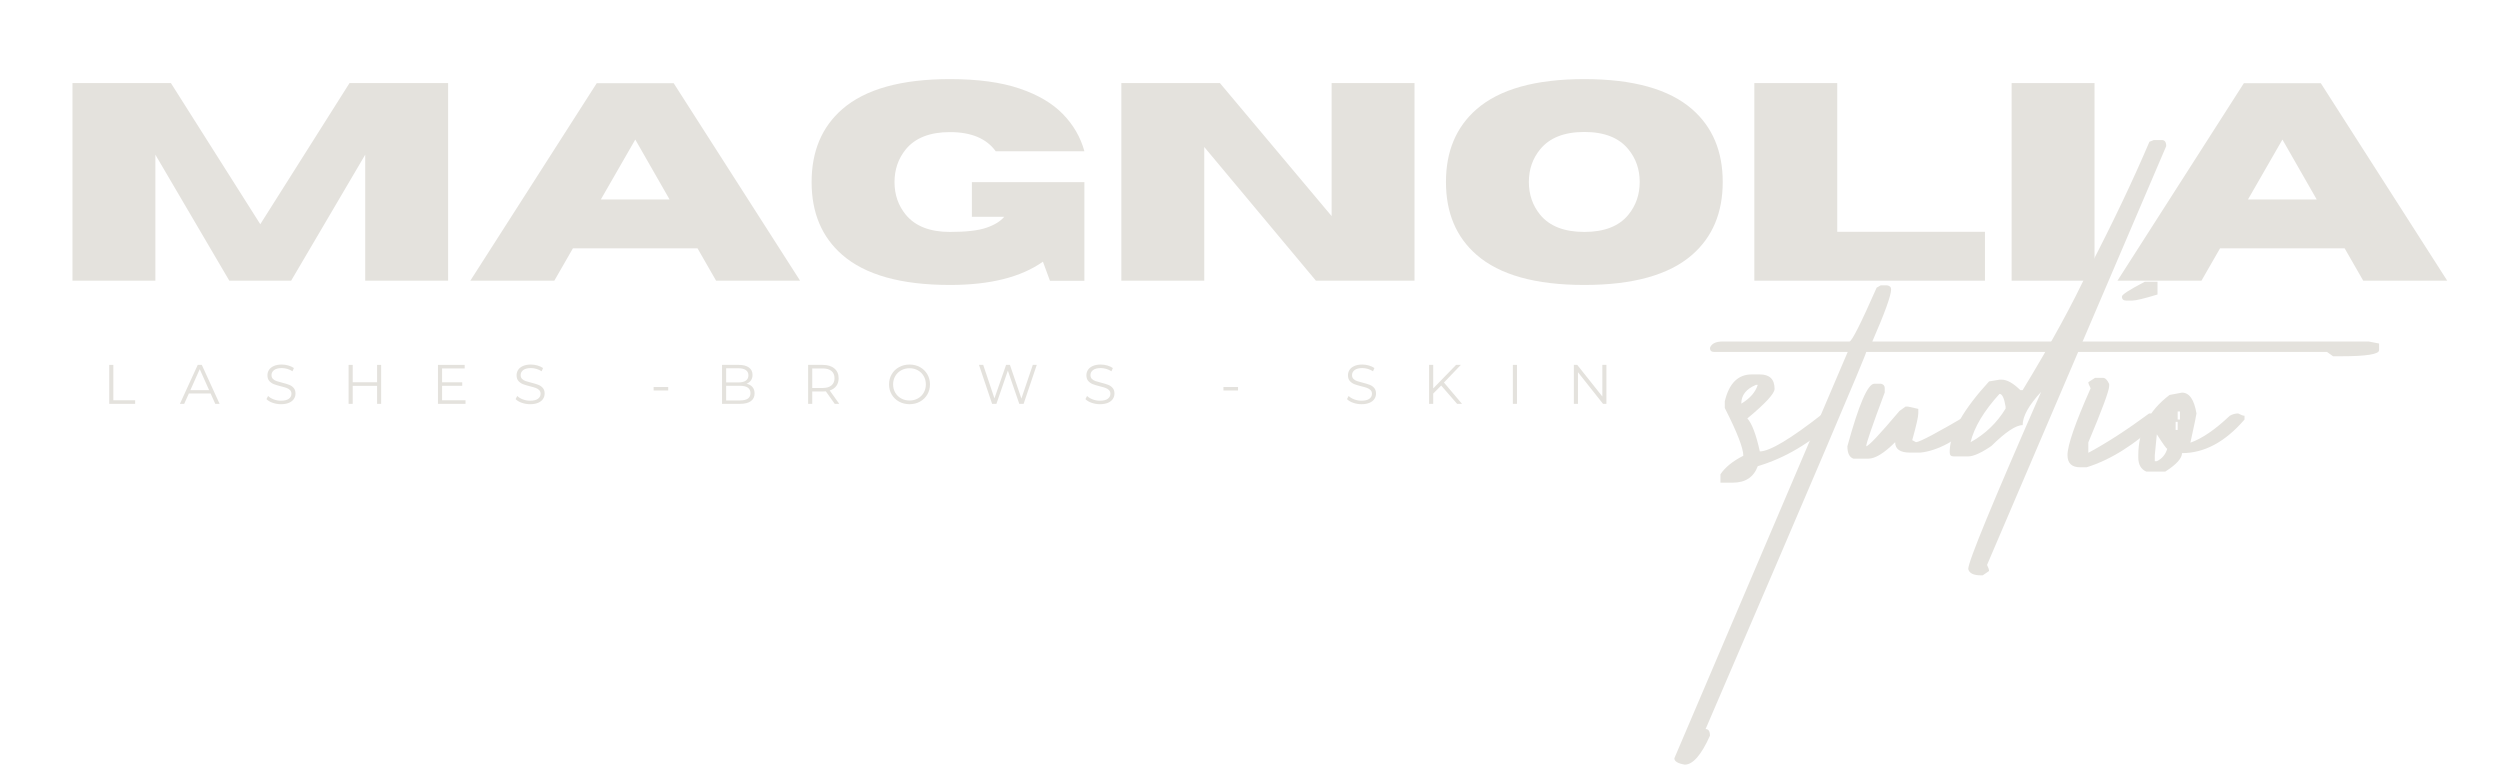 <?xml version="1.0" encoding="UTF-8" standalone="no" ?>
<!DOCTYPE svg PUBLIC "-//W3C//DTD SVG 1.1//EN" "http://www.w3.org/Graphics/SVG/1.1/DTD/svg11.dtd">
<svg xmlns="http://www.w3.org/2000/svg" xmlns:xlink="http://www.w3.org/1999/xlink" version="1.1" width="960" height="300" viewBox="0 0 960 300" xml:space="preserve">
<desc>Created with Fabric.js 3.6.6</desc>
<defs>
</defs>
<g transform="matrix(1 0 0 1 480 105.25)"  >
<g fill="#E4E2DD" fill-opacity="1">
<g transform="matrix(0.67 0 0 0.67 -380.05 -35.41)"  >
<path style="stroke: none; stroke-width: 1; stroke-dasharray: none; stroke-linecap: butt; stroke-dashoffset: 0; stroke-linejoin: miter; stroke-miterlimit: 4; fill-rule: nonzero; opacity: 1;"  transform=" translate(-120.27, 56.63)" d="M 227.922 0 L 180.406 0 L 180.406 -72.203 L 137.953 0 L 102.516 0 L 60.141 -72.203 L 60.141 0 L 12.625 0 L 12.625 -113.25 L 69.047 -113.25 L 120.266 -32.359 L 171.406 -113.25 L 227.922 -113.25 Z M 227.922 0" stroke-linecap="round" />
</g>
		<g transform="matrix(0.67 0 0 0.67 -236.08 -35.38)"  >
<path style="stroke: none; stroke-width: 1; stroke-dasharray: none; stroke-linecap: butt; stroke-dashoffset: 0; stroke-linejoin: miter; stroke-miterlimit: 4; fill-rule: nonzero; opacity: 1;"  transform=" translate(-95.69, 56.59)" d="M 190.188 0 L 142.047 0 L 131.406 -18.547 L 59.984 -18.547 L 49.328 0 L 1.188 0 L 73.625 -113.172 L 117.75 -113.172 Z M 115.375 -46.562 L 95.734 -80.891 L 76 -46.562 Z M 115.375 -46.562" stroke-linecap="round" />
</g>
		<g transform="matrix(0.67 0 0 0.67 -115.97 -35.35)"  >
<path style="stroke: none; stroke-width: 1; stroke-dasharray: none; stroke-linecap: butt; stroke-dashoffset: 0; stroke-linejoin: miter; stroke-miterlimit: 4; fill-rule: nonzero; opacity: 1;"  transform=" translate(-84.48, 56.54)" d="M 85.625 2.453 C 57.633 2.453 37.035 -3.312 23.828 -14.844 C 12.148 -25.039 6.312 -38.926 6.312 -56.5 C 6.312 -74.125 12.148 -88.039 23.828 -98.25 C 37.035 -109.77 57.633 -115.531 85.625 -115.531 C 101.562 -115.531 114.816 -113.738 125.391 -110.156 C 135.973 -106.582 144.273 -101.707 150.297 -95.531 C 156.328 -89.352 160.445 -82.238 162.656 -74.188 L 111.828 -74.188 C 106.516 -81.5 97.781 -85.156 85.625 -85.156 C 74.156 -85.156 65.711 -81.863 60.297 -75.281 C 55.984 -69.969 53.828 -63.707 53.828 -56.5 C 53.828 -49.289 55.984 -43.055 60.297 -37.797 C 65.711 -31.223 74.156 -27.938 85.625 -27.938 C 94.883 -27.938 101.844 -28.738 106.5 -30.344 C 111.156 -31.945 114.562 -34.039 116.719 -36.625 L 98.172 -36.625 L 98.172 -56.5 L 162.656 -56.5 L 162.656 0.078 L 142.922 0.078 L 138.891 -10.891 C 126.316 -1.992 108.562 2.453 85.625 2.453 Z M 85.625 2.453" stroke-linecap="round" />
</g>
		<g transform="matrix(0.67 0 0 0.67 6.88 -35.41)"  >
<path style="stroke: none; stroke-width: 1; stroke-dasharray: none; stroke-linecap: butt; stroke-dashoffset: 0; stroke-linejoin: miter; stroke-miterlimit: 4; fill-rule: nonzero; opacity: 1;"  transform=" translate(-96.63, 56.63)" d="M 180.641 0 L 124.141 0 L 60.141 -76.625 L 60.141 0 L 12.625 0 L 12.625 -113.25 L 69.125 -113.25 L 133.141 -37.016 L 133.141 -113.25 L 180.641 -113.25 Z M 180.641 0" stroke-linecap="round" />
</g>
		<g transform="matrix(0.67 0 0 0.67 128.39 -35.35)"  >
<path style="stroke: none; stroke-width: 1; stroke-dasharray: none; stroke-linecap: butt; stroke-dashoffset: 0; stroke-linejoin: miter; stroke-miterlimit: 4; fill-rule: nonzero; opacity: 1;"  transform=" translate(-85.63, 56.54)" d="M 85.625 2.453 C 57.633 2.453 37.035 -3.312 23.828 -14.844 C 12.148 -25.039 6.312 -38.953 6.312 -56.578 C 6.312 -74.148 12.148 -88.039 23.828 -98.25 C 37.035 -109.77 57.633 -115.531 85.625 -115.531 C 113.613 -115.531 134.211 -109.77 147.422 -98.25 C 159.098 -88.039 164.938 -74.148 164.938 -56.578 C 164.938 -38.953 159.098 -25.039 147.422 -14.844 C 134.211 -3.312 113.613 2.453 85.625 2.453 Z M 85.625 -27.938 C 97.094 -27.938 105.508 -31.223 110.875 -37.797 C 115.195 -43.109 117.359 -49.367 117.359 -56.578 C 117.359 -63.785 115.195 -70.02 110.875 -75.281 C 105.508 -81.914 97.094 -85.234 85.625 -85.234 C 74.156 -85.234 65.711 -81.914 60.297 -75.281 C 55.984 -70.02 53.828 -63.785 53.828 -56.578 C 53.828 -49.367 55.984 -43.109 60.297 -37.797 C 65.711 -31.223 74.156 -27.938 85.625 -27.938 Z M 85.625 -27.938" stroke-linecap="round" />
</g>
		<g transform="matrix(0.67 0 0 0.67 237.95 -35.41)"  >
<path style="stroke: none; stroke-width: 1; stroke-dasharray: none; stroke-linecap: butt; stroke-dashoffset: 0; stroke-linejoin: miter; stroke-miterlimit: 4; fill-rule: nonzero; opacity: 1;"  transform=" translate(-78.72, 56.63)" d="M 144.812 0 L 12.625 0 L 12.625 -113.25 L 60.141 -113.25 L 60.141 -28.016 L 144.812 -28.016 Z M 144.812 0" stroke-linecap="round" />
</g>
		<g transform="matrix(0.67 0 0 0.67 308.38 -35.41)"  >
<path style="stroke: none; stroke-width: 1; stroke-dasharray: none; stroke-linecap: butt; stroke-dashoffset: 0; stroke-linejoin: miter; stroke-miterlimit: 4; fill-rule: nonzero; opacity: 1;"  transform=" translate(-36.38, 56.63)" d="M 60.141 0 L 12.625 0 L 12.625 -113.25 L 60.141 -113.25 Z M 60.141 0" stroke-linecap="round" />
</g>
		<g transform="matrix(0.67 0 0 0.67 396.42 -35.38)"  >
<path style="stroke: none; stroke-width: 1; stroke-dasharray: none; stroke-linecap: butt; stroke-dashoffset: 0; stroke-linejoin: miter; stroke-miterlimit: 4; fill-rule: nonzero; opacity: 1;"  transform=" translate(-95.69, 56.59)" d="M 190.188 0 L 142.047 0 L 131.406 -18.547 L 59.984 -18.547 L 49.328 0 L 1.188 0 L 73.625 -113.172 L 117.75 -113.172 Z M 115.375 -46.562 L 95.734 -80.891 L 76 -46.562 Z M 115.375 -46.562" stroke-linecap="round" />
</g>
		<g transform="matrix(0.67 0 0 0.67 202.66 59.31)"  >
<path style="stroke: none; stroke-width: 1; stroke-dasharray: none; stroke-linecap: butt; stroke-dashoffset: 0; stroke-linejoin: miter; stroke-miterlimit: 4; fill-rule: nonzero; opacity: 1;"  transform=" translate(-23.89, 57.56)" d="M 8.953 -88.578 L 13.609 -88.578 C 19.242 -88.578 22.062 -85.812 22.062 -80.281 C 22.062 -77.625 16.863 -71.984 6.469 -63.359 C 9.125 -60.379 11.504 -54.078 13.609 -44.453 C 19.242 -44.453 31.188 -51.586 49.438 -65.859 L 54.25 -65.859 C 55.906 -65.742 56.734 -64.91 56.734 -63.359 L 56.734 -62.375 C 42.91 -49.438 28.145 -40.645 12.438 -36 C 10.113 -29.695 5.359 -26.547 -1.828 -26.547 L -8.953 -26.547 L -8.953 -31.344 C -6.297 -35.332 -1.926 -38.875 4.156 -41.969 C 4.156 -46.281 0.613 -55.406 -6.469 -69.344 L -6.469 -73.156 C -4.031 -83.438 1.109 -88.578 8.953 -88.578 Z M 2.984 -71.828 C 7.961 -74.805 11.113 -78.398 12.438 -82.609 L 11.453 -82.609 C 5.805 -80.285 2.984 -76.691 2.984 -71.828 Z M 2.984 -71.828" stroke-linecap="round" />
</g>
		<g transform="matrix(0.67 0 0 0.67 298.26 96.35)"  >
<path style="stroke: none; stroke-width: 1; stroke-dasharray: none; stroke-linecap: butt; stroke-dashoffset: 0; stroke-linejoin: miter; stroke-miterlimit: 4; fill-rule: nonzero; opacity: 1;"  transform=" translate(-116.7, 1.99)" d="M 33.016 -139.344 L 36.672 -139.344 C 38.211 -139.113 38.984 -138.336 38.984 -137.016 C 38.984 -133.586 35.391 -123.633 28.203 -107.156 L 312.688 -107.156 L 318.656 -106 L 318.656 -102.188 C 318.656 -99.863 311.41 -98.703 296.922 -98.703 L 292.281 -98.703 L 288.797 -101.188 L 24.719 -101.188 C 24.719 -99.75 -5.969 -27.703 -67.344 114.953 C -65.676 114.953 -64.844 116.223 -64.844 118.766 C -69.82 129.828 -74.633 135.359 -79.281 135.359 C -83.258 134.691 -85.25 133.473 -85.25 131.703 L 14.109 -101.188 L -62.531 -101.188 C -64.07 -101.188 -64.844 -101.961 -64.844 -103.516 C -63.969 -105.941 -61.535 -107.156 -57.547 -107.156 L 15.109 -107.156 C 16.43 -107.156 21.625 -117.441 30.688 -138.016 Z M 33.016 -139.344" stroke-linecap="round" />
</g>
		<g transform="matrix(0.67 0 0 0.67 254.58 56.49)"  >
<path style="stroke: none; stroke-width: 1; stroke-dasharray: none; stroke-linecap: butt; stroke-dashoffset: 0; stroke-linejoin: miter; stroke-miterlimit: 4; fill-rule: nonzero; opacity: 1;"  transform=" translate(-27.63, 61.79)" d="M 5.484 -83.266 L 9.297 -83.266 C 10.734 -82.93 11.453 -82.102 11.453 -80.781 L 11.453 -78.297 C 4.367 -59.379 0.828 -49.094 0.828 -47.438 C 2.16 -47.438 8.52 -54.18 19.906 -67.672 L 23.391 -70.172 L 24.719 -70.172 L 30.688 -68.844 L 30.688 -66.344 C 30.688 -64.352 29.523 -59.211 27.203 -50.922 L 29.359 -49.766 C 31.359 -49.766 41.754 -55.289 60.547 -66.344 C 63.648 -65.238 65.203 -64.082 65.203 -62.875 L 65.203 -61.703 C 52.816 -50.754 41.703 -44.785 31.859 -43.797 L 25.891 -43.797 C 20.242 -43.797 17.422 -45.785 17.422 -49.766 C 11.117 -43.461 5.977 -40.312 2 -40.312 L -6.469 -40.312 C -8.789 -41.082 -9.953 -43.457 -9.953 -47.438 C -3.422 -71.32 1.723 -83.266 5.484 -83.266 Z M 5.484 -83.266" stroke-linecap="round" />
</g>
		<g transform="matrix(0.67 0 0 0.67 310.26 32.1)"  >
<path style="stroke: none; stroke-width: 1; stroke-dasharray: none; stroke-linecap: butt; stroke-dashoffset: 0; stroke-linejoin: miter; stroke-miterlimit: 4; fill-rule: nonzero; opacity: 1;"  transform=" translate(-51.93, 98.37)" d="M 106.828 -223.109 L 111.469 -223.109 C 113.133 -223.109 113.969 -221.945 113.969 -219.625 L 11.281 20.406 C 12.051 21.945 12.438 23.109 12.438 23.891 L 8.797 26.375 L 7.797 26.375 C 3.484 26.375 1.051 25.156 0.5 22.719 C 0.5 18.52 14.43 -15.316 42.297 -78.797 C 35.223 -71.16 31.688 -64.801 31.688 -59.719 C 27.812 -59.719 21.836 -55.734 13.766 -47.766 C 7.91 -43.785 3.488 -41.797 0.5 -41.797 L -7.953 -41.797 C -9.391 -41.797 -10.109 -42.516 -10.109 -43.953 L -10.109 -45.281 C -9.672 -55.676 -2.156 -68.836 12.438 -84.766 L 18.422 -85.766 L 19.75 -85.766 C 22.727 -85.766 26.266 -83.77 30.359 -79.781 L 31.688 -79.781 C 48.051 -106.656 60.711 -129.828 69.672 -149.297 C 83.273 -175.504 94.832 -199.773 104.344 -222.109 Z M 1.828 -49.922 C 10.234 -54.566 16.926 -60.984 21.906 -69.172 L 21.906 -70.328 C 21.125 -75.191 19.961 -77.625 18.422 -77.625 C 9.461 -67.789 3.93 -58.555 1.828 -49.922 Z M 1.828 -49.922" stroke-linecap="round" />
</g>
		<g transform="matrix(0.67 0 0 0.67 331.59 38.57)"  >
<path style="stroke: none; stroke-width: 1; stroke-dasharray: none; stroke-linecap: butt; stroke-dashoffset: 0; stroke-linejoin: miter; stroke-miterlimit: 4; fill-rule: nonzero; opacity: 1;"  transform=" translate(-17.75, 88.66)" d="M 35.672 -141.828 L 42.969 -141.828 L 42.969 -134.531 C 35.332 -132.207 30.52 -131.047 28.531 -131.047 L 25.047 -131.047 C 23.391 -131.047 22.562 -131.816 22.562 -133.359 C 22.562 -134.473 26.93 -137.297 35.672 -141.828 Z M 7.141 -86.75 L 11.781 -86.75 C 13 -86.75 14.16 -85.586 15.266 -83.266 L 15.266 -82.109 C 15.266 -79.453 11.281 -68.672 3.312 -49.766 L 3.312 -43.797 C 13.82 -49.43 25.438 -56.945 38.156 -66.344 L 39.156 -66.344 C 40.695 -65.688 42.352 -65.359 44.125 -65.359 L 44.125 -61.703 C 29.863 -48.43 15.93 -39.695 2.328 -35.5 L -1.328 -35.5 C -6.191 -35.5 -8.625 -37.82 -8.625 -42.469 C -8.625 -48.102 -4.203 -60.875 4.641 -80.781 C 3.754 -82.438 3.312 -83.598 3.312 -84.266 Z M 7.141 -86.75" stroke-linecap="round" />
</g>
		<g transform="matrix(0.67 0 0 0.67 361.5 60.69)"  >
<path style="stroke: none; stroke-width: 1; stroke-dasharray: none; stroke-linecap: butt; stroke-dashoffset: 0; stroke-linejoin: miter; stroke-miterlimit: 4; fill-rule: nonzero; opacity: 1;"  transform=" translate(-22.47, 55.48)" d="M 17.078 -78.125 C 21.285 -78.125 24.051 -74.145 25.375 -66.188 C 25.375 -65.633 24.211 -60.051 21.891 -49.438 C 28.523 -51.758 36.047 -56.898 44.453 -64.859 C 45.992 -65.742 47.598 -66.188 49.266 -66.188 C 50.922 -65.301 52.133 -64.859 52.906 -64.859 L 52.906 -62.703 C 41.852 -49.867 29.91 -43.453 17.078 -43.453 C 17.078 -40.473 13.867 -36.938 7.453 -32.844 L -3.328 -32.844 C -6.422 -34.164 -7.969 -36.875 -7.969 -40.969 L -7.969 -42.297 C -7.969 -56.234 -1.992 -67.734 9.953 -76.797 Z M 14.594 -67.344 L 14.594 -62.703 L 15.922 -62.703 L 15.922 -67.344 Z M 13.438 -61.375 L 13.438 -56.734 L 14.594 -56.734 L 14.594 -61.375 Z M 2.656 -54.25 L 1.484 -42.297 L 1.484 -38.812 L 2.656 -38.812 C 5.633 -40.25 7.625 -42.629 8.625 -45.953 C 8.176 -45.953 6.188 -48.719 2.656 -54.25 Z M 2.656 -54.25" stroke-linecap="round" />
</g>
		<g transform="matrix(0.67 0 0 0.67 -433.08 42.35)"  >
<path style="stroke: none; stroke-width: 1; stroke-dasharray: none; stroke-linecap: butt; stroke-dashoffset: 0; stroke-linejoin: miter; stroke-miterlimit: 4; fill-rule: nonzero; opacity: 1;"  transform=" translate(-11.07, 11.16)" d="M 3.641 -22.328 L 6 -22.328 L 6 -2.047 L 18.5 -2.047 L 18.5 0 L 3.641 0 Z M 3.641 -22.328" stroke-linecap="round" />
</g>
		<g transform="matrix(0.67 0 0 0.67 -403.29 42.35)"  >
<path style="stroke: none; stroke-width: 1; stroke-dasharray: none; stroke-linecap: butt; stroke-dashoffset: 0; stroke-linejoin: miter; stroke-miterlimit: 4; fill-rule: nonzero; opacity: 1;"  transform=" translate(-11.44, 11.16)" d="M 17.641 -5.969 L 5.203 -5.969 L 2.516 0 L 0.062 0 L 10.281 -22.328 L 12.609 -22.328 L 22.812 0 L 20.328 0 Z M 16.781 -7.875 L 11.422 -19.875 L 6.062 -7.875 Z M 16.781 -7.875" stroke-linecap="round" />
</g>
		<g transform="matrix(0.67 0 0 0.67 -372.1 42.35)"  >
<path style="stroke: none; stroke-width: 1; stroke-dasharray: none; stroke-linecap: butt; stroke-dashoffset: 0; stroke-linejoin: miter; stroke-miterlimit: 4; fill-rule: nonzero; opacity: 1;"  transform=" translate(-9.81, 11.17)" d="M 9.797 0.188 C 8.141 0.188 6.551 -0.078 5.031 -0.609 C 3.508 -1.141 2.332 -1.844 1.5 -2.719 L 2.422 -4.531 C 3.234 -3.719 4.305 -3.062 5.641 -2.562 C 6.984 -2.062 8.367 -1.812 9.797 -1.812 C 11.797 -1.812 13.297 -2.176 14.297 -2.906 C 15.297 -3.645 15.797 -4.602 15.797 -5.781 C 15.797 -6.664 15.523 -7.375 14.984 -7.906 C 14.441 -8.438 13.773 -8.848 12.984 -9.141 C 12.203 -9.43 11.109 -9.742 9.703 -10.078 C 8.016 -10.504 6.672 -10.914 5.672 -11.312 C 4.68 -11.707 3.828 -12.305 3.109 -13.109 C 2.398 -13.922 2.047 -15.02 2.047 -16.406 C 2.047 -17.531 2.344 -18.551 2.938 -19.469 C 3.531 -20.395 4.441 -21.133 5.672 -21.688 C 6.91 -22.25 8.445 -22.531 10.281 -22.531 C 11.551 -22.531 12.797 -22.352 14.016 -22 C 15.242 -21.645 16.305 -21.16 17.203 -20.547 L 16.406 -18.672 C 15.469 -19.285 14.469 -19.742 13.406 -20.047 C 12.344 -20.359 11.301 -20.516 10.281 -20.516 C 8.32 -20.516 6.848 -20.133 5.859 -19.375 C 4.867 -18.625 4.375 -17.656 4.375 -16.469 C 4.375 -15.57 4.645 -14.852 5.188 -14.312 C 5.727 -13.77 6.406 -13.352 7.219 -13.062 C 8.039 -12.781 9.145 -12.469 10.531 -12.125 C 12.164 -11.719 13.488 -11.316 14.5 -10.922 C 15.508 -10.535 16.363 -9.941 17.062 -9.141 C 17.77 -8.336 18.125 -7.258 18.125 -5.906 C 18.125 -4.781 17.816 -3.754 17.203 -2.828 C 16.598 -1.898 15.672 -1.164 14.422 -0.625 C 13.172 -0.082 11.629 0.188 9.797 0.188 Z M 9.797 0.188" stroke-linecap="round" />
</g>
		<g transform="matrix(0.67 0 0 0.67 -339.89 42.35)"  >
<path style="stroke: none; stroke-width: 1; stroke-dasharray: none; stroke-linecap: butt; stroke-dashoffset: 0; stroke-linejoin: miter; stroke-miterlimit: 4; fill-rule: nonzero; opacity: 1;"  transform=" translate(-12.97, 11.16)" d="M 22.297 -22.328 L 22.297 0 L 19.969 0 L 19.969 -10.312 L 6 -10.312 L 6 0 L 3.641 0 L 3.641 -22.328 L 6 -22.328 L 6 -12.375 L 19.969 -12.375 L 19.969 -22.328 Z M 22.297 -22.328" stroke-linecap="round" />
</g>
		<g transform="matrix(0.67 0 0 0.67 -306.53 42.35)"  >
<path style="stroke: none; stroke-width: 1; stroke-dasharray: none; stroke-linecap: butt; stroke-dashoffset: 0; stroke-linejoin: miter; stroke-miterlimit: 4; fill-rule: nonzero; opacity: 1;"  transform=" translate(-11.54, 11.16)" d="M 19.438 -2.047 L 19.438 0 L 3.641 0 L 3.641 -22.328 L 18.953 -22.328 L 18.953 -20.297 L 6 -20.297 L 6 -12.344 L 17.547 -12.344 L 17.547 -10.344 L 6 -10.344 L 6 -2.047 Z M 19.438 -2.047" stroke-linecap="round" />
</g>
		<g transform="matrix(0.67 0 0 0.67 -276.43 42.35)"  >
<path style="stroke: none; stroke-width: 1; stroke-dasharray: none; stroke-linecap: butt; stroke-dashoffset: 0; stroke-linejoin: miter; stroke-miterlimit: 4; fill-rule: nonzero; opacity: 1;"  transform=" translate(-9.81, 11.17)" d="M 9.797 0.188 C 8.141 0.188 6.551 -0.078 5.031 -0.609 C 3.508 -1.141 2.332 -1.844 1.5 -2.719 L 2.422 -4.531 C 3.234 -3.719 4.305 -3.062 5.641 -2.562 C 6.984 -2.062 8.367 -1.812 9.797 -1.812 C 11.797 -1.812 13.297 -2.176 14.297 -2.906 C 15.297 -3.645 15.797 -4.602 15.797 -5.781 C 15.797 -6.664 15.523 -7.375 14.984 -7.906 C 14.441 -8.438 13.773 -8.848 12.984 -9.141 C 12.203 -9.43 11.109 -9.742 9.703 -10.078 C 8.016 -10.504 6.672 -10.914 5.672 -11.312 C 4.68 -11.707 3.828 -12.305 3.109 -13.109 C 2.398 -13.922 2.047 -15.02 2.047 -16.406 C 2.047 -17.531 2.344 -18.551 2.938 -19.469 C 3.531 -20.395 4.441 -21.133 5.672 -21.688 C 6.91 -22.25 8.445 -22.531 10.281 -22.531 C 11.551 -22.531 12.797 -22.352 14.016 -22 C 15.242 -21.645 16.305 -21.16 17.203 -20.547 L 16.406 -18.672 C 15.469 -19.285 14.469 -19.742 13.406 -20.047 C 12.344 -20.359 11.301 -20.516 10.281 -20.516 C 8.32 -20.516 6.848 -20.133 5.859 -19.375 C 4.867 -18.625 4.375 -17.656 4.375 -16.469 C 4.375 -15.57 4.645 -14.852 5.188 -14.312 C 5.727 -13.77 6.406 -13.352 7.219 -13.062 C 8.039 -12.781 9.145 -12.469 10.531 -12.125 C 12.164 -11.719 13.488 -11.316 14.5 -10.922 C 15.508 -10.535 16.363 -9.941 17.062 -9.141 C 17.77 -8.336 18.125 -7.258 18.125 -5.906 C 18.125 -4.781 17.816 -3.754 17.203 -2.828 C 16.598 -1.898 15.672 -1.164 14.422 -0.625 C 13.172 -0.082 11.629 0.188 9.797 0.188 Z M 9.797 0.188" stroke-linecap="round" />
</g>
		<g transform="matrix(0.67 0 0 0.67 -226.21 44.03)"  >
<path style="stroke: none; stroke-width: 1; stroke-dasharray: none; stroke-linecap: butt; stroke-dashoffset: 0; stroke-linejoin: miter; stroke-miterlimit: 4; fill-rule: nonzero; opacity: 1;"  transform=" translate(-6.1, 8.65)" d="M 1.922 -9.641 L 10.281 -9.641 L 10.281 -7.656 L 1.922 -7.656 Z M 1.922 -9.641" stroke-linecap="round" />
</g>
		<g transform="matrix(0.67 0 0 0.67 -196.49 42.35)"  >
<path style="stroke: none; stroke-width: 1; stroke-dasharray: none; stroke-linecap: butt; stroke-dashoffset: 0; stroke-linejoin: miter; stroke-miterlimit: 4; fill-rule: nonzero; opacity: 1;"  transform=" translate(-12.97, 11.16)" d="M 17.703 -11.516 C 19.172 -11.203 20.301 -10.57 21.094 -9.625 C 21.895 -8.676 22.297 -7.457 22.297 -5.969 C 22.297 -4.051 21.586 -2.578 20.172 -1.547 C 18.766 -0.516 16.676 0 13.906 0 L 3.641 0 L 3.641 -22.328 L 13.266 -22.328 C 15.754 -22.328 17.688 -21.828 19.062 -20.828 C 20.438 -19.828 21.125 -18.414 21.125 -16.594 C 21.125 -15.352 20.816 -14.301 20.203 -13.438 C 19.598 -12.582 18.766 -11.941 17.703 -11.516 Z M 6 -20.391 L 6 -12.281 L 13.109 -12.281 C 14.922 -12.281 16.316 -12.625 17.297 -13.312 C 18.273 -14.008 18.766 -15.02 18.766 -16.344 C 18.766 -17.656 18.273 -18.656 17.297 -19.344 C 16.316 -20.039 14.922 -20.391 13.109 -20.391 Z M 13.875 -1.953 C 15.875 -1.953 17.383 -2.289 18.406 -2.969 C 19.426 -3.645 19.938 -4.707 19.938 -6.156 C 19.938 -8.945 17.914 -10.344 13.875 -10.344 L 6 -10.344 L 6 -1.953 Z M 13.875 -1.953" stroke-linecap="round" />
</g>
		<g transform="matrix(0.67 0 0 0.67 -163.71 42.35)"  >
<path style="stroke: none; stroke-width: 1; stroke-dasharray: none; stroke-linecap: butt; stroke-dashoffset: 0; stroke-linejoin: miter; stroke-miterlimit: 4; fill-rule: nonzero; opacity: 1;"  transform=" translate(-12.55, 11.16)" d="M 18.891 0 L 13.781 -7.172 C 13.207 -7.109 12.613 -7.078 12 -7.078 L 6 -7.078 L 6 0 L 3.641 0 L 3.641 -22.328 L 12 -22.328 C 14.844 -22.328 17.07 -21.645 18.688 -20.281 C 20.312 -18.926 21.125 -17.055 21.125 -14.672 C 21.125 -12.93 20.68 -11.457 19.797 -10.25 C 18.91 -9.051 17.648 -8.188 16.016 -7.656 L 21.469 0 Z M 11.938 -9.094 C 14.145 -9.094 15.832 -9.582 17 -10.562 C 18.176 -11.539 18.766 -12.91 18.766 -14.672 C 18.766 -16.484 18.176 -17.875 17 -18.844 C 15.832 -19.812 14.145 -20.297 11.938 -20.297 L 6 -20.297 L 6 -9.094 Z M 11.938 -9.094" stroke-linecap="round" />
</g>
		<g transform="matrix(0.67 0 0 0.67 -130.75 42.35)"  >
<path style="stroke: none; stroke-width: 1; stroke-dasharray: none; stroke-linecap: butt; stroke-dashoffset: 0; stroke-linejoin: miter; stroke-miterlimit: 4; fill-rule: nonzero; opacity: 1;"  transform=" translate(-13.38, 11.17)" d="M 13.406 0.188 C 11.188 0.188 9.176 -0.305 7.375 -1.297 C 5.582 -2.285 4.18 -3.641 3.172 -5.359 C 2.16 -7.078 1.656 -9.016 1.656 -11.172 C 1.656 -13.316 2.16 -15.25 3.172 -16.969 C 4.18 -18.695 5.582 -20.055 7.375 -21.047 C 9.176 -22.035 11.188 -22.531 13.406 -22.531 C 15.613 -22.531 17.602 -22.039 19.375 -21.062 C 21.156 -20.082 22.555 -18.723 23.578 -16.984 C 24.598 -15.254 25.109 -13.316 25.109 -11.172 C 25.109 -9.016 24.598 -7.07 23.578 -5.344 C 22.555 -3.613 21.156 -2.258 19.375 -1.281 C 17.602 -0.301 15.613 0.188 13.406 0.188 Z M 13.406 -1.922 C 15.164 -1.922 16.758 -2.316 18.188 -3.109 C 19.613 -3.91 20.727 -5.016 21.531 -6.422 C 22.344 -7.836 22.75 -9.422 22.75 -11.172 C 22.75 -12.91 22.344 -14.488 21.531 -15.906 C 20.727 -17.32 19.613 -18.426 18.188 -19.219 C 16.758 -20.02 15.164 -20.422 13.406 -20.422 C 11.633 -20.422 10.031 -20.02 8.594 -19.219 C 7.156 -18.426 6.023 -17.32 5.203 -15.906 C 4.391 -14.488 3.984 -12.91 3.984 -11.172 C 3.984 -9.422 4.391 -7.836 5.203 -6.422 C 6.023 -5.016 7.156 -3.91 8.594 -3.109 C 10.031 -2.316 11.633 -1.922 13.406 -1.922 Z M 13.406 -1.922" stroke-linecap="round" />
</g>
		<g transform="matrix(0.67 0 0 0.67 -92.98 42.35)"  >
<path style="stroke: none; stroke-width: 1; stroke-dasharray: none; stroke-linecap: butt; stroke-dashoffset: 0; stroke-linejoin: miter; stroke-miterlimit: 4; fill-rule: nonzero; opacity: 1;"  transform=" translate(-17.74, 11.16)" d="M 34.297 -22.328 L 26.766 0 L 24.281 0 L 17.734 -19.047 L 11.172 0 L 8.703 0 L 1.188 -22.328 L 3.609 -22.328 L 10.047 -3.125 L 16.719 -22.328 L 18.922 -22.328 L 25.5 -3.031 L 32.031 -22.328 Z M 34.297 -22.328" stroke-linecap="round" />
</g>
		<g transform="matrix(0.67 0 0 0.67 -57.62 42.35)"  >
<path style="stroke: none; stroke-width: 1; stroke-dasharray: none; stroke-linecap: butt; stroke-dashoffset: 0; stroke-linejoin: miter; stroke-miterlimit: 4; fill-rule: nonzero; opacity: 1;"  transform=" translate(-9.81, 11.17)" d="M 9.797 0.188 C 8.141 0.188 6.551 -0.078 5.031 -0.609 C 3.508 -1.141 2.332 -1.844 1.5 -2.719 L 2.422 -4.531 C 3.234 -3.719 4.305 -3.062 5.641 -2.562 C 6.984 -2.062 8.367 -1.812 9.797 -1.812 C 11.797 -1.812 13.297 -2.176 14.297 -2.906 C 15.297 -3.645 15.797 -4.602 15.797 -5.781 C 15.797 -6.664 15.523 -7.375 14.984 -7.906 C 14.441 -8.438 13.773 -8.848 12.984 -9.141 C 12.203 -9.43 11.109 -9.742 9.703 -10.078 C 8.016 -10.504 6.672 -10.914 5.672 -11.312 C 4.68 -11.707 3.828 -12.305 3.109 -13.109 C 2.398 -13.922 2.047 -15.02 2.047 -16.406 C 2.047 -17.531 2.344 -18.551 2.938 -19.469 C 3.531 -20.395 4.441 -21.133 5.672 -21.688 C 6.91 -22.25 8.445 -22.531 10.281 -22.531 C 11.551 -22.531 12.797 -22.352 14.016 -22 C 15.242 -21.645 16.305 -21.16 17.203 -20.547 L 16.406 -18.672 C 15.469 -19.285 14.469 -19.742 13.406 -20.047 C 12.344 -20.359 11.301 -20.516 10.281 -20.516 C 8.32 -20.516 6.848 -20.133 5.859 -19.375 C 4.867 -18.625 4.375 -17.656 4.375 -16.469 C 4.375 -15.57 4.645 -14.852 5.188 -14.312 C 5.727 -13.77 6.406 -13.352 7.219 -13.062 C 8.039 -12.781 9.145 -12.469 10.531 -12.125 C 12.164 -11.719 13.488 -11.316 14.5 -10.922 C 15.508 -10.535 16.363 -9.941 17.062 -9.141 C 17.77 -8.336 18.125 -7.258 18.125 -5.906 C 18.125 -4.781 17.816 -3.754 17.203 -2.828 C 16.598 -1.898 15.672 -1.164 14.422 -0.625 C 13.172 -0.082 11.629 0.188 9.797 0.188 Z M 9.797 0.188" stroke-linecap="round" />
</g>
		<g transform="matrix(0.67 0 0 0.67 -7.4 44.03)"  >
<path style="stroke: none; stroke-width: 1; stroke-dasharray: none; stroke-linecap: butt; stroke-dashoffset: 0; stroke-linejoin: miter; stroke-miterlimit: 4; fill-rule: nonzero; opacity: 1;"  transform=" translate(-6.1, 8.65)" d="M 1.922 -9.641 L 10.281 -9.641 L 10.281 -7.656 L 1.922 -7.656 Z M 1.922 -9.641" stroke-linecap="round" />
</g>
		<g transform="matrix(0.67 0 0 0.67 42.82 42.35)"  >
<path style="stroke: none; stroke-width: 1; stroke-dasharray: none; stroke-linecap: butt; stroke-dashoffset: 0; stroke-linejoin: miter; stroke-miterlimit: 4; fill-rule: nonzero; opacity: 1;"  transform=" translate(-9.81, 11.17)" d="M 9.797 0.188 C 8.141 0.188 6.551 -0.078 5.031 -0.609 C 3.508 -1.141 2.332 -1.844 1.5 -2.719 L 2.422 -4.531 C 3.234 -3.719 4.305 -3.062 5.641 -2.562 C 6.984 -2.062 8.367 -1.812 9.797 -1.812 C 11.797 -1.812 13.297 -2.176 14.297 -2.906 C 15.297 -3.645 15.797 -4.602 15.797 -5.781 C 15.797 -6.664 15.523 -7.375 14.984 -7.906 C 14.441 -8.438 13.773 -8.848 12.984 -9.141 C 12.203 -9.43 11.109 -9.742 9.703 -10.078 C 8.016 -10.504 6.672 -10.914 5.672 -11.312 C 4.68 -11.707 3.828 -12.305 3.109 -13.109 C 2.398 -13.922 2.047 -15.02 2.047 -16.406 C 2.047 -17.531 2.344 -18.551 2.938 -19.469 C 3.531 -20.395 4.441 -21.133 5.672 -21.688 C 6.91 -22.25 8.445 -22.531 10.281 -22.531 C 11.551 -22.531 12.797 -22.352 14.016 -22 C 15.242 -21.645 16.305 -21.16 17.203 -20.547 L 16.406 -18.672 C 15.469 -19.285 14.469 -19.742 13.406 -20.047 C 12.344 -20.359 11.301 -20.516 10.281 -20.516 C 8.32 -20.516 6.848 -20.133 5.859 -19.375 C 4.867 -18.625 4.375 -17.656 4.375 -16.469 C 4.375 -15.57 4.645 -14.852 5.188 -14.312 C 5.727 -13.77 6.406 -13.352 7.219 -13.062 C 8.039 -12.781 9.145 -12.469 10.531 -12.125 C 12.164 -11.719 13.488 -11.316 14.5 -10.922 C 15.508 -10.535 16.363 -9.941 17.062 -9.141 C 17.77 -8.336 18.125 -7.258 18.125 -5.906 C 18.125 -4.781 17.816 -3.754 17.203 -2.828 C 16.598 -1.898 15.672 -1.164 14.422 -0.625 C 13.172 -0.082 11.629 0.188 9.797 0.188 Z M 9.797 0.188" stroke-linecap="round" />
</g>
		<g transform="matrix(0.67 0 0 0.67 75.09 42.35)"  >
<path style="stroke: none; stroke-width: 1; stroke-dasharray: none; stroke-linecap: butt; stroke-dashoffset: 0; stroke-linejoin: miter; stroke-miterlimit: 4; fill-rule: nonzero; opacity: 1;"  transform=" translate(-13.07, 11.16)" d="M 10.562 -10.5 L 6 -5.875 L 6 0 L 3.641 0 L 3.641 -22.328 L 6 -22.328 L 6 -8.844 L 19.109 -22.328 L 21.828 -22.328 L 12.156 -12.219 L 22.5 0 L 19.688 0 Z M 10.562 -10.5" stroke-linecap="round" />
</g>
		<g transform="matrix(0.67 0 0 0.67 101.73 42.35)"  >
<path style="stroke: none; stroke-width: 1; stroke-dasharray: none; stroke-linecap: butt; stroke-dashoffset: 0; stroke-linejoin: miter; stroke-miterlimit: 4; fill-rule: nonzero; opacity: 1;"  transform=" translate(-4.82, 11.16)" d="M 3.641 -22.328 L 6 -22.328 L 6 0 L 3.641 0 Z M 3.641 -22.328" stroke-linecap="round" />
</g>
		<g transform="matrix(0.67 0 0 0.67 130.61 42.35)"  >
<path style="stroke: none; stroke-width: 1; stroke-dasharray: none; stroke-linecap: butt; stroke-dashoffset: 0; stroke-linejoin: miter; stroke-miterlimit: 4; fill-rule: nonzero; opacity: 1;"  transform=" translate(-12.97, 11.16)" d="M 22.297 -22.328 L 22.297 0 L 20.359 0 L 6 -18.125 L 6 0 L 3.641 0 L 3.641 -22.328 L 5.578 -22.328 L 19.969 -4.219 L 19.969 -22.328 Z M 22.297 -22.328" stroke-linecap="round" />
</g>
</g>
</g>
</svg>
